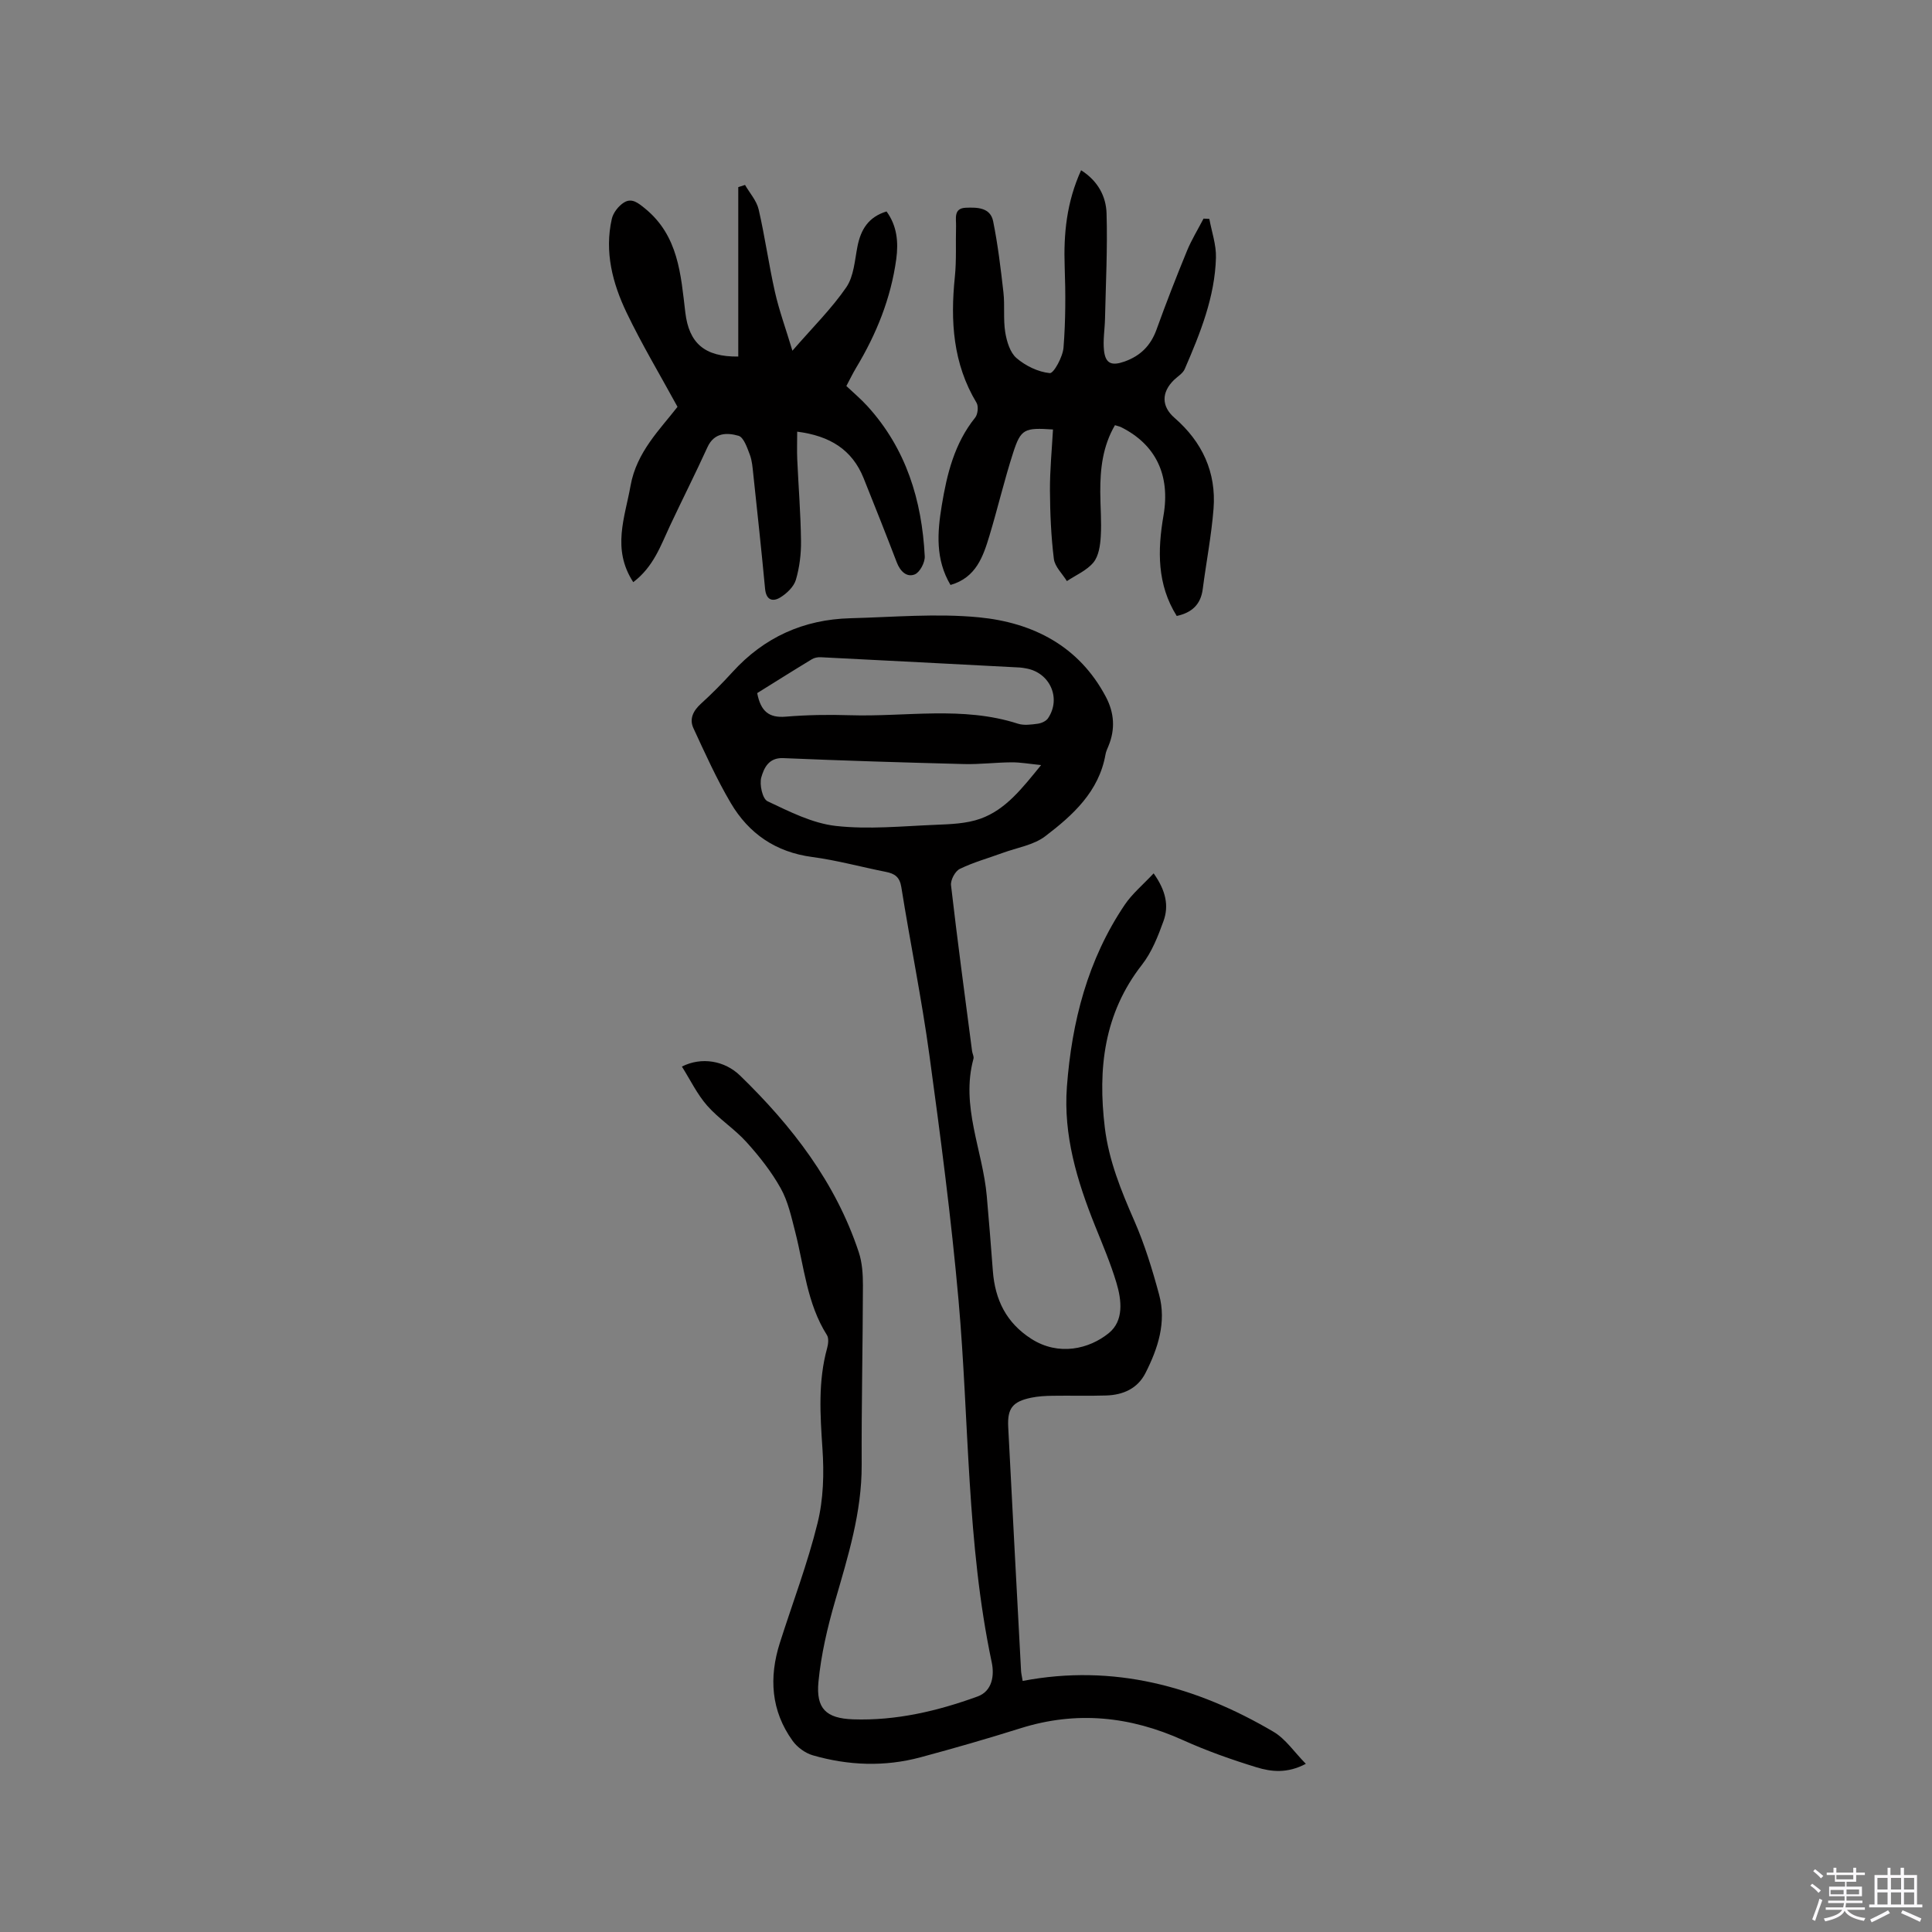 <svg enable-background="new 0 0 400 400" viewBox="0 0 400 400" xmlns="http://www.w3.org/2000/svg"><rect x="0" y="0" width="400" height="400" fill="#808080" stroke="none"/><path d="m374.8 390.4.4-.4c.7.5 1.3 1 1.8 1.4l-.5.5c-.5-.6-1.1-1.1-1.7-1.5zm1 7.3-.6-.3c.5-1.4 1.1-2.8 1.5-4.3.2.1.4.2.6.3-.5 1.3-1 2.8-1.5 4.3zm-.4-10.3.4-.4c.4.3 1 .8 1.7 1.4l-.5.5c-.4-.5-1-1-1.6-1.5zm2.5.3h1.7v-1h.6v1h3.5v-1h.6v1h1.8v.5h-1.8v1.4h-2v1h3.2v2h-3.2v.9h3.3v.5h-3.4c0 .3-.1.6-.1.9h4v.5h-3.7c.7.9 1.9 1.5 3.8 1.7-.1.2-.2.4-.3.6-2.1-.4-3.5-1.1-4-2.1-.4 1-1.8 1.7-4 2.2-.1-.2-.2-.4-.3-.6 2.1-.4 3.4-1 3.8-1.8h-3.4v-.5h3.6c.1-.3.1-.6.2-.9h-3.3v-.5h3.4c0-.3 0-.6 0-.9h-3.2v-2h3.3v-1h-2.1v-1.4h-1.7v-.5zm1.1 3.5v1h2.7c0-.3 0-.4 0-.4 0-.1 0-.2 0-.2 0-.1 0-.2 0-.3h-2.7zm1.2-3v.9h3.5v-.9zm4.7 3h-2.6v.6.4h2.6z" fill="#fbfafc"/><path d="m393.6 386.7h.6v1.5h2.7v6.1h1.1v.6h-11v-.6h1.1v-6.1h2.7v-1.5h.6v1.5h2.1v-1.5zm-2.7 8.8.4.6c-1.2.6-2.5 1.3-3.8 1.9-.1-.2-.2-.4-.3-.6 1.2-.6 2.5-1.2 3.7-1.9zm-2.2-6.7v2.4h2.1v-2.4zm0 3v2.5h2.1v-2.5zm2.8-3v2.4h2.1v-2.4zm0 3v2.5h2.1v-2.5zm6 6.1c-1.4-.7-2.7-1.3-3.9-1.8l.3-.6c1.5.6 2.7 1.2 3.9 1.7zm-1.2-9.1h-2.1v2.4h2.1zm-2.1 3v2.5h2.1v-2.5z" fill="#fbfafc"/><g fill="#010000"><path d="m238.85 180.82c2.56 3.61 3.17 6.74 2.05 9.85-1.14 3.16-2.43 6.46-4.46 9.06-7.9 10.11-9.17 21.56-7.7 33.73.83 6.82 3.37 13.04 6.1 19.28 2.15 4.91 3.74 10.1 5.14 15.29 1.55 5.73-.23 11.13-2.81 16.22-1.64 3.25-4.65 4.56-8.14 4.67-3.7.12-7.41 0-11.11.06-1.48.02-2.98.1-4.42.4-3.85.8-4.96 2.2-4.76 6.07.86 16.83 1.76 33.67 2.66 50.5.03.52.16 1.03.33 2.07 18.77-3.58 35.91 1.09 51.94 10.53 2.51 1.48 4.29 4.2 6.69 6.63-3.83 2.03-7.15 1.66-10.21.72-5.15-1.58-10.27-3.39-15.17-5.6-10.97-4.96-22.08-6.13-33.67-2.49-6.86 2.16-13.78 4.15-20.73 6.02-7.44 2-14.93 1.71-22.29-.41-1.57-.45-3.22-1.66-4.18-2.99-4.49-6.23-4.93-13.12-2.65-20.29 2.63-8.27 5.74-16.41 7.81-24.82 1.22-4.93 1.36-10.29 1.01-15.39-.47-7.02-.93-13.94.97-20.82.23-.84.37-2.04-.04-2.69-4.15-6.55-4.72-14.17-6.58-21.41-.79-3.07-1.48-6.29-3-9-1.92-3.44-4.43-6.62-7.08-9.55-2.47-2.74-5.71-4.79-8.14-7.55-2.08-2.37-3.49-5.33-5.23-8.09 4.06-2.05 8.84-1.24 12.05 1.87 10.76 10.45 19.79 22.12 24.57 36.57.71 2.14.86 4.55.86 6.84-.03 12.4-.31 24.8-.26 37.2.04 9.82-2.84 18.97-5.52 28.24-1.58 5.45-2.89 11.07-3.43 16.69-.52 5.51 1.57 7.54 7.16 7.74 8.9.31 17.48-1.71 25.78-4.73 3.08-1.12 3.5-4.39 2.94-7.05-5.23-24.72-4.66-49.95-6.87-74.93-1.51-16.99-3.73-33.92-6.04-50.82-1.59-11.64-3.96-23.16-5.81-34.77-.34-2.13-1.39-2.8-3.21-3.16-5.09-1.01-10.12-2.4-15.25-3.08-7.54-1-13.12-4.84-16.85-11.17-2.93-4.97-5.31-10.26-7.74-15.51-.88-1.9-.04-3.6 1.56-5.05 2.27-2.06 4.44-4.26 6.51-6.53 6.56-7.23 14.74-10.92 24.43-11.17 8.88-.23 17.83-1.04 26.62-.19 11.16 1.09 20.72 5.92 26.29 16.49 1.73 3.28 1.96 6.66.54 10.12-.24.59-.53 1.18-.63 1.79-1.36 7.7-6.76 12.57-12.48 16.93-2.4 1.83-5.82 2.35-8.79 3.44-2.98 1.09-6.07 1.94-8.9 3.32-.96.47-1.94 2.3-1.81 3.39 1.32 11.46 2.87 22.9 4.36 34.35.07.52.41 1.09.29 1.55-2.69 9.83 1.91 18.95 2.75 28.43.46 5.17.87 10.35 1.26 15.52.45 5.94 2.76 10.72 7.96 14.05 5.67 3.63 11.99 2.11 16.04-1.18 3.15-2.56 2.67-6.8 1.59-10.41-1.21-4.04-2.88-7.95-4.46-11.88-3.7-9.23-6.55-18.68-5.8-28.72 1.01-13.47 4.31-26.33 11.99-37.7 1.53-2.26 3.75-4.11 5.97-6.48zm-23.3-22.42c-2.48-.25-4.29-.58-6.1-.57-3.28.02-6.56.44-9.83.36-12.49-.32-24.98-.7-37.46-1.23-3.05-.13-4 2.11-4.54 3.98-.42 1.48.24 4.46 1.29 4.95 4.53 2.14 9.27 4.56 14.13 5.11 6.78.76 13.74.05 20.62-.23 3.13-.13 6.41-.23 9.31-1.26 5.24-1.87 8.6-6.23 12.58-11.11zm-58.78-14.9c.73 3.8 2.46 5.16 5.88 4.88 4.43-.37 8.9-.44 13.34-.3 11.59.36 23.31-1.94 34.75 1.75 1.25.4 2.75.19 4.1.01.76-.1 1.74-.53 2.14-1.13 2.8-4.15.38-9.5-4.58-10.33-.42-.07-.84-.16-1.26-.18-13.75-.72-27.5-1.44-41.26-2.13-.6-.03-1.31.12-1.81.43-3.85 2.33-7.67 4.74-11.3 7z"/><path d="m223.83 35.25c3.51 2.22 5.16 5.43 5.27 8.91.22 7.27-.16 14.56-.32 21.84-.05 2.21-.45 4.46-.2 6.63.32 2.72 1.65 3.13 4.22 2.23 3.33-1.18 5.45-3.31 6.65-6.64 1.97-5.47 4.09-10.9 6.3-16.28.95-2.31 2.28-4.46 3.43-6.68l1.2.06c.49 2.67 1.44 5.35 1.37 8.01-.22 8.19-3.27 15.69-6.47 23.09-.39.89-1.44 1.5-2.2 2.23-2.64 2.56-2.65 5.48.09 7.86 5.74 4.99 8.67 11.26 8.08 18.83-.44 5.57-1.52 11.09-2.24 16.65-.41 3.12-2.18 4.84-5.38 5.54-4.08-6.5-3.99-13.56-2.74-20.8 1.44-8.36-1.6-14.69-8.76-18.28-.36-.18-.78-.25-1.29-.42-2.54 4.35-3.06 9.03-3.04 13.82.01 3.07.29 6.16.1 9.22-.11 1.85-.42 4.04-1.51 5.37-1.37 1.67-3.63 2.62-5.5 3.87-.94-1.53-2.5-2.98-2.7-4.6-.58-4.69-.78-9.45-.81-14.18-.02-4.21.4-8.42.63-12.61-5.93-.4-6.66-.13-8.26 4.85-1.82 5.63-3.17 11.42-4.88 17.09-1.32 4.36-2.77 8.73-8.08 10.25-3.15-5.31-2.73-10.89-1.81-16.45 1.07-6.51 2.62-12.86 6.92-18.2.55-.69.72-2.34.28-3.07-4.89-8.13-5.43-16.92-4.49-26.05.36-3.47.15-6.99.25-10.49.05-1.59-.58-3.74 2.03-3.84 2.31-.09 5.07-.08 5.65 2.8.98 4.85 1.57 9.79 2.13 14.72.31 2.73-.06 5.54.37 8.24.31 1.9.99 4.21 2.33 5.36 1.88 1.62 4.48 2.88 6.9 3.12.81.08 2.69-3.36 2.84-5.29.44-5.57.44-11.19.24-16.78-.24-6.78.4-13.33 3.4-19.93z"/><path d="m131.11 120.53c-4.49-6.88-1.72-13.42-.56-19.97 1.24-6.98 6.13-11.69 9.72-16.33-3.68-6.74-7.41-12.97-10.54-19.5-2.91-6.08-4.61-12.59-3.06-19.42.29-1.28 1.4-2.69 2.53-3.39 1.6-.99 2.9.07 4.36 1.26 6.92 5.65 7.39 13.66 8.33 21.53.76 6.32 3.97 9.2 10.96 9.11 0-11.68 0-23.38 0-35.08.47-.15.93-.3 1.4-.45.97 1.68 2.4 3.26 2.82 5.07 1.31 5.66 2.1 11.45 3.38 17.12.87 3.84 2.24 7.57 3.61 12.13 4.24-4.88 8.12-8.71 11.15-13.12 1.57-2.28 1.75-5.58 2.32-8.47.69-3.5 2.28-6.11 6.02-7.24 2.17 2.98 2.49 6.34 2.01 9.87-1.11 8.1-4.1 15.51-8.3 22.48-.7 1.17-1.3 2.41-2.03 3.79 1.51 1.43 3.04 2.71 4.37 4.18 8.01 8.8 11.27 19.48 11.86 31.09.06 1.26-1.01 3.3-2.06 3.73-1.68.68-3.03-.65-3.73-2.48-2.23-5.83-4.54-11.63-6.86-17.42-2.37-5.91-6.96-8.78-13.76-9.65 0 2.04-.07 3.89.01 5.72.25 5.61.71 11.22.78 16.84.04 2.71-.3 5.52-1.06 8.11-.42 1.42-1.85 2.8-3.19 3.63-1.59.99-2.97.61-3.19-1.78-.74-7.91-1.6-15.81-2.44-23.71-.15-1.37-.24-2.79-.72-4.05-.55-1.45-1.27-3.61-2.35-3.91-2.35-.67-5.01-.71-6.41 2.35-2.5 5.48-5.22 10.86-7.78 16.31-1.91 4.07-3.37 8.44-7.59 11.65z"/></g></svg>